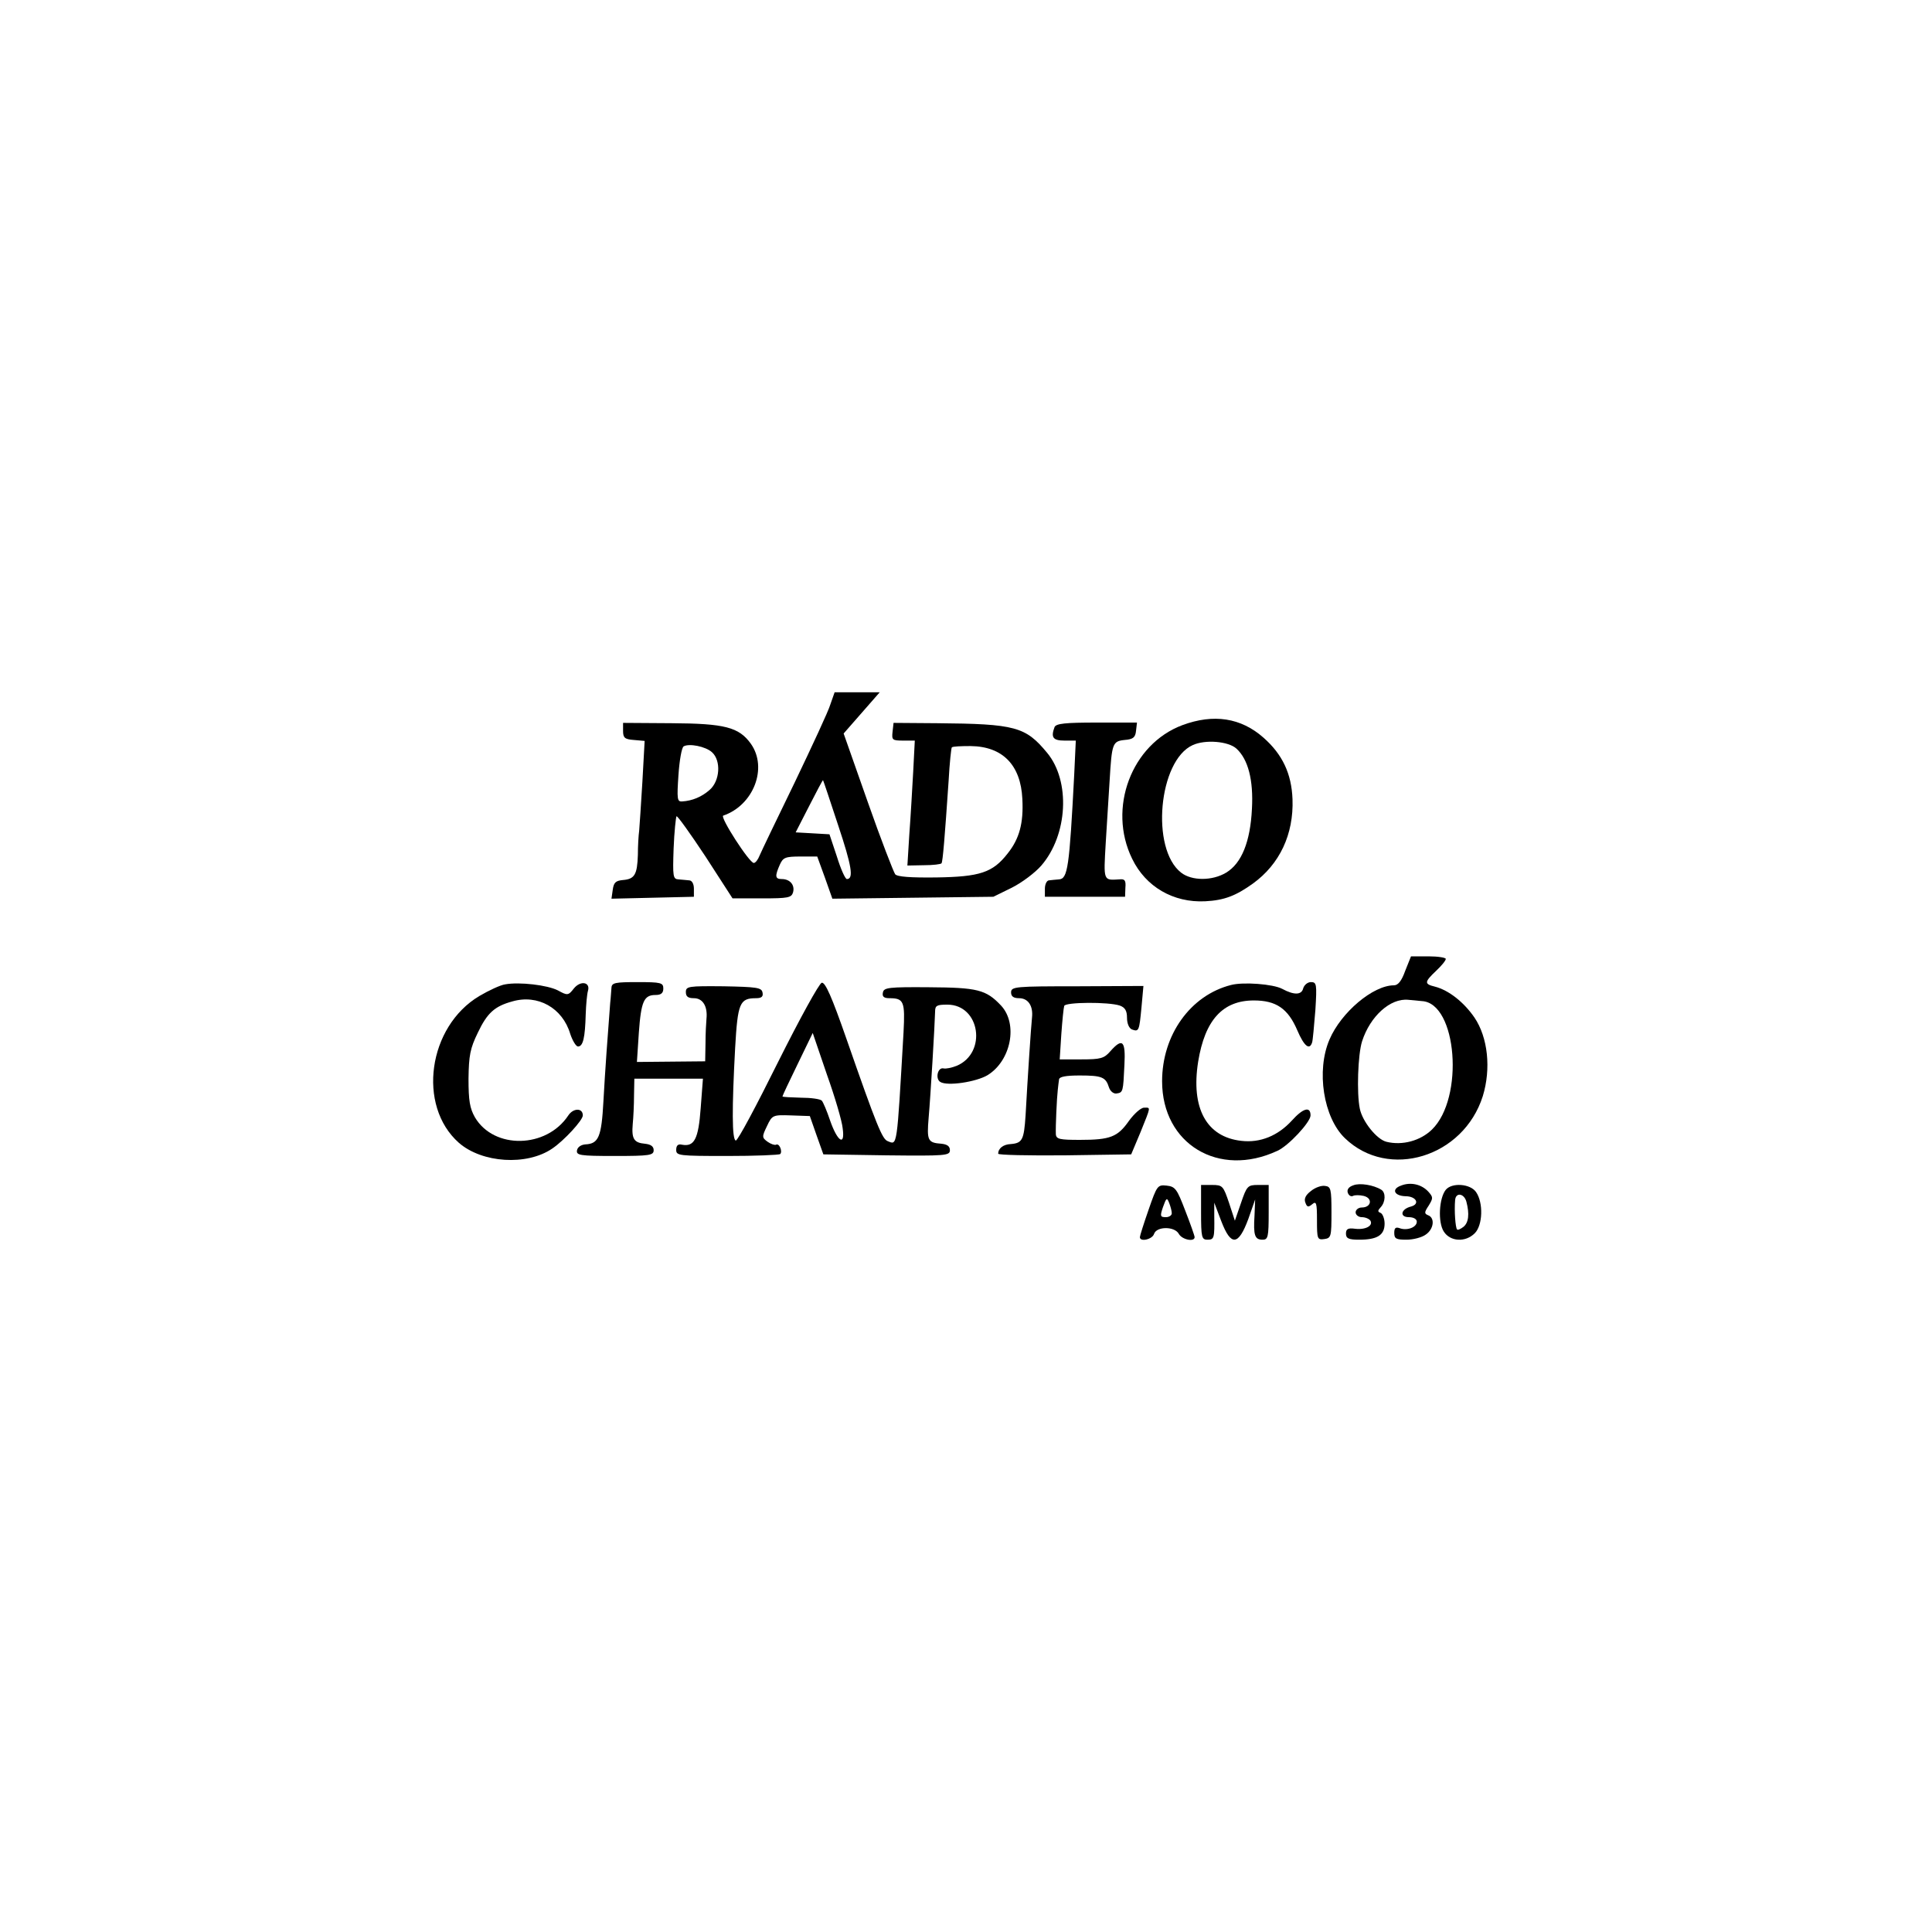 <?xml version="1.0" standalone="no"?>
<!DOCTYPE svg PUBLIC "-//W3C//DTD SVG 20010904//EN"
 "http://www.w3.org/TR/2001/REC-SVG-20010904/DTD/svg10.dtd">
<svg version="1.0" xmlns="http://www.w3.org/2000/svg"
 width="600pt" height="600pt" viewBox="0 0 600 600"
 preserveAspectRatio="xMidYMid meet">
<g transform="translate(0,600) scale(0.1,-0.1)"
fill="#000000" stroke="none">
<path d="M2579 3813 c-6 -21 -57 -130 -111 -243 -55 -113 -104 -215 -109 -227
-5 -13 -13 -23 -18 -23 -14 0 -106 143 -95 147 94 32 139 148 86 223 -37 52
-82 63 -246 64 l-151 1 0 -25 c0 -21 5 -26 33 -28 l34 -3 -7 -127 c-4 -70 -9
-138 -10 -152 -2 -14 -4 -47 -4 -75 -2 -61 -10 -75 -46 -78 -23 -2 -29 -8 -32
-30 l-4 -28 128 3 128 3 0 25 c0 15 -6 26 -15 26 -8 1 -23 2 -33 3 -17 1 -18
9 -15 96 2 52 7 97 9 100 3 2 43 -54 90 -125 l84 -130 91 0 c82 0 92 2 97 19
6 23 -10 41 -35 41 -21 0 -22 9 -6 45 10 22 17 25 64 25 l52 0 24 -66 23 -65
250 3 250 3 57 28 c32 16 73 47 92 69 82 95 91 262 18 350 -67 81 -98 90 -342
92 l-135 1 -3 -27 c-3 -26 -1 -28 33 -28 l36 0 -5 -97 c-3 -54 -8 -141 -12
-194 l-6 -97 51 1 c29 0 53 3 55 6 4 6 10 80 22 256 3 55 8 102 10 104 3 3 29
4 58 4 100 -1 156 -59 161 -164 4 -75 -9 -124 -46 -170 -46 -59 -86 -72 -221
-74 -80 -1 -122 2 -128 10 -5 7 -44 107 -85 224 l-75 213 56 64 56 64 -70 0
-70 0 -13 -37z m-368 -149 c29 -26 25 -89 -7 -117 -25 -22 -54 -34 -86 -36
-15 -1 -16 8 -11 82 3 45 10 85 16 89 17 10 68 0 88 -18z m392 -227 c42 -126
49 -167 27 -167 -5 0 -19 31 -31 70 l-23 69 -52 3 -53 3 42 82 c23 45 42 81
43 80 1 -1 22 -64 47 -140z"/>
<path d="M3672 3748 c-158 -59 -233 -258 -156 -415 42 -87 128 -137 227 -132
59 3 95 17 148 55 83 60 127 153 123 262 -3 79 -31 139 -90 191 -70 62 -155
75 -252 39z m168 -73 c36 -33 53 -97 48 -187 -5 -102 -32 -169 -80 -198 -43
-26 -107 -26 -140 0 -95 74 -70 348 36 396 39 18 111 12 136 -11z"/>
<path d="M3275 3742 c-12 -32 -5 -42 31 -42 l35 0 -5 -107 c-15 -287 -20 -322
-47 -324 -10 -1 -25 -2 -31 -3 -7 0 -13 -12 -13 -26 l0 -25 124 0 125 0 1 28
c2 23 -2 28 -19 26 -50 -3 -49 -6 -42 114 4 61 9 148 12 192 7 117 9 123 47
127 26 2 33 8 35 28 l3 26 -125 0 c-98 0 -126 -3 -131 -14z"/>
<path d="M4364 2985 c-11 -31 -22 -45 -35 -45 -65 0 -164 -84 -200 -168 -42
-97 -19 -243 48 -307 135 -130 368 -59 428 131 26 85 16 182 -26 244 -33 48
-80 85 -123 96 -33 8 -33 14 4 49 17 16 30 32 30 37 0 4 -24 8 -54 8 l-54 0
-18 -45z m52 -94 c109 -6 132 -301 31 -399 -36 -35 -92 -50 -141 -38 -30 7
-75 63 -83 103 -10 48 -6 168 7 209 25 78 88 135 144 129 11 -1 31 -3 42 -4z"/>
<path d="M1569 2943 c-15 -2 -51 -19 -80 -36 -160 -95 -194 -341 -64 -456 72
-63 211 -72 290 -18 37 25 95 88 95 103 0 24 -30 23 -45 0 -68 -103 -231 -106
-290 -6 -16 28 -20 52 -20 120 1 72 5 94 29 143 29 61 52 82 107 97 79 23 156
-20 180 -101 7 -21 18 -39 24 -39 16 0 22 28 24 100 1 30 4 63 7 73 8 27 -23
33 -44 7 -17 -22 -20 -22 -49 -6 -33 17 -120 27 -164 19z"/>
<path d="M1899 2933 c-1 -10 -2 -31 -4 -48 -7 -90 -16 -212 -21 -305 -6 -111
-15 -132 -56 -134 -13 -1 -24 -8 -26 -18 -3 -16 8 -18 117 -18 109 0 121 2
121 18 0 12 -9 18 -27 20 -34 3 -42 15 -38 61 2 20 4 60 4 89 l1 52 106 0 107
0 -7 -92 c-7 -96 -20 -120 -58 -113 -12 3 -18 -2 -18 -16 0 -18 8 -19 158 -19
87 0 161 3 165 6 8 8 -3 35 -13 29 -4 -2 -16 2 -26 9 -18 13 -18 16 -2 49 16
34 18 35 75 33 l58 -2 21 -60 21 -59 196 -3 c184 -2 197 -1 197 16 0 12 -8 18
-26 20 -43 3 -46 10 -40 81 6 68 19 288 20 329 0 19 5 22 38 22 102 0 124
-150 29 -190 -15 -6 -34 -10 -41 -8 -18 4 -26 -32 -10 -42 22 -14 112 0 147
21 73 45 95 159 42 216 -47 50 -74 56 -224 57 -125 1 -140 -1 -143 -16 -3 -13
3 -18 20 -18 45 0 49 -10 44 -106 -21 -363 -19 -350 -49 -338 -17 6 -34 47
-128 317 -46 132 -66 177 -77 175 -8 -2 -68 -111 -136 -247 -67 -135 -125
-244 -131 -243 -12 3 -12 101 -2 287 8 140 14 155 65 155 17 0 23 5 20 18 -3
15 -18 17 -121 19 -109 1 -117 0 -117 -18 0 -14 7 -19 25 -19 28 0 43 -26 39
-64 -1 -11 -3 -46 -3 -76 l-1 -56 -106 -1 -106 -1 6 91 c7 98 16 117 52 117
17 0 24 6 24 20 0 18 -7 20 -80 20 -69 0 -80 -2 -81 -17z m718 -437 c8 -57
-16 -42 -39 24 -10 30 -22 58 -26 62 -5 5 -34 9 -65 9 -32 1 -57 2 -57 4 0 2
21 47 47 100 l47 97 44 -129 c25 -70 47 -145 49 -167z"/>
<path d="M3823 2941 c-126 -32 -214 -155 -214 -299 0 -195 176 -301 358 -216
34 15 103 89 103 110 0 29 -23 23 -58 -16 -43 -47 -98 -70 -157 -63 -108 12
-157 101 -134 246 21 129 76 190 173 190 69 0 106 -25 135 -93 21 -49 38 -63
46 -37 2 6 6 51 10 100 5 81 4 87 -14 87 -10 0 -21 -9 -24 -20 -5 -20 -28 -21
-65 -1 -28 15 -121 22 -159 12z"/>
<path d="M3140 2918 c0 -12 7 -18 25 -18 28 0 44 -24 40 -60 -3 -27 -14 -194
-20 -304 -5 -76 -10 -86 -46 -89 -23 -1 -39 -13 -39 -30 0 -4 93 -6 207 -5
l206 3 29 69 c33 82 32 76 11 76 -10 0 -31 -19 -47 -41 -35 -50 -58 -59 -152
-59 -63 0 -74 2 -75 18 -1 23 3 112 6 137 1 11 3 26 4 33 1 8 21 12 64 12 69
0 81 -5 91 -37 4 -12 14 -20 23 -19 21 3 21 5 25 89 4 75 -6 85 -44 42 -19
-22 -30 -25 -89 -25 l-68 0 5 78 c3 42 7 82 9 88 3 12 138 13 173 1 16 -6 22
-16 22 -38 0 -17 6 -32 15 -36 22 -8 23 -5 30 69 l6 66 -205 -1 c-193 0 -206
-1 -206 -19z"/>
<path d="M4203 2319 c-15 -5 -21 -14 -17 -24 3 -8 10 -12 16 -9 5 3 20 3 33 0
29 -7 24 -36 -6 -36 -10 0 -19 -7 -19 -15 0 -8 9 -15 19 -15 11 0 23 -5 27
-11 9 -16 -16 -29 -48 -25 -22 3 -28 -1 -28 -15 0 -15 8 -19 41 -19 56 0 79
14 79 50 0 15 -6 30 -12 33 -10 4 -10 7 0 18 15 16 16 45 2 54 -24 15 -67 22
-87 14z"/>
<path d="M4351 2318 c-31 -11 -21 -32 14 -33 33 0 46 -24 17 -32 -32 -8 -36
-33 -7 -33 15 0 25 -6 25 -14 0 -18 -31 -29 -54 -20 -12 4 -16 0 -16 -15 0
-18 6 -21 38 -21 21 0 48 7 60 16 25 17 29 52 7 60 -12 5 -12 9 2 30 14 23 14
26 -1 43 -21 23 -55 31 -85 19z"/>
<path d="M3567 2243 c-15 -43 -27 -81 -27 -85 0 -16 39 -7 44 10 8 24 64 24
77 0 10 -18 49 -26 49 -10 0 4 -13 41 -29 82 -26 68 -31 75 -58 78 -28 3 -30
0 -56 -75z m72 -10 c1 -7 -8 -13 -18 -13 -18 0 -19 3 -9 32 10 28 12 30 19 12
4 -10 8 -25 8 -31z"/>
<path d="M3730 2235 c0 -78 2 -85 20 -85 21 0 22 5 21 75 l0 40 22 -58 c30
-78 53 -76 84 8 l21 60 -2 -50 c-4 -62 1 -75 25 -75 17 0 19 8 19 85 l0 85
-33 0 c-32 0 -35 -3 -53 -56 l-19 -55 -18 55 c-18 53 -20 56 -53 56 l-34 0 0
-85z"/>
<path d="M4071 2301 c-16 -12 -22 -24 -17 -36 5 -14 9 -15 21 -5 13 11 15 4
15 -49 0 -59 1 -62 23 -59 21 3 22 8 22 83 0 73 -2 80 -20 82 -11 2 -31 -5
-44 -16z"/>
<path d="M4490 2305 c-21 -26 -25 -101 -6 -130 20 -31 67 -34 96 -5 25 25 27
95 4 128 -18 26 -75 30 -94 7z m64 -37 c10 -38 7 -65 -9 -78 -9 -7 -18 -11
-20 -8 -5 5 -9 58 -6 91 2 25 28 21 35 -5z"/>
</g>
</svg>
